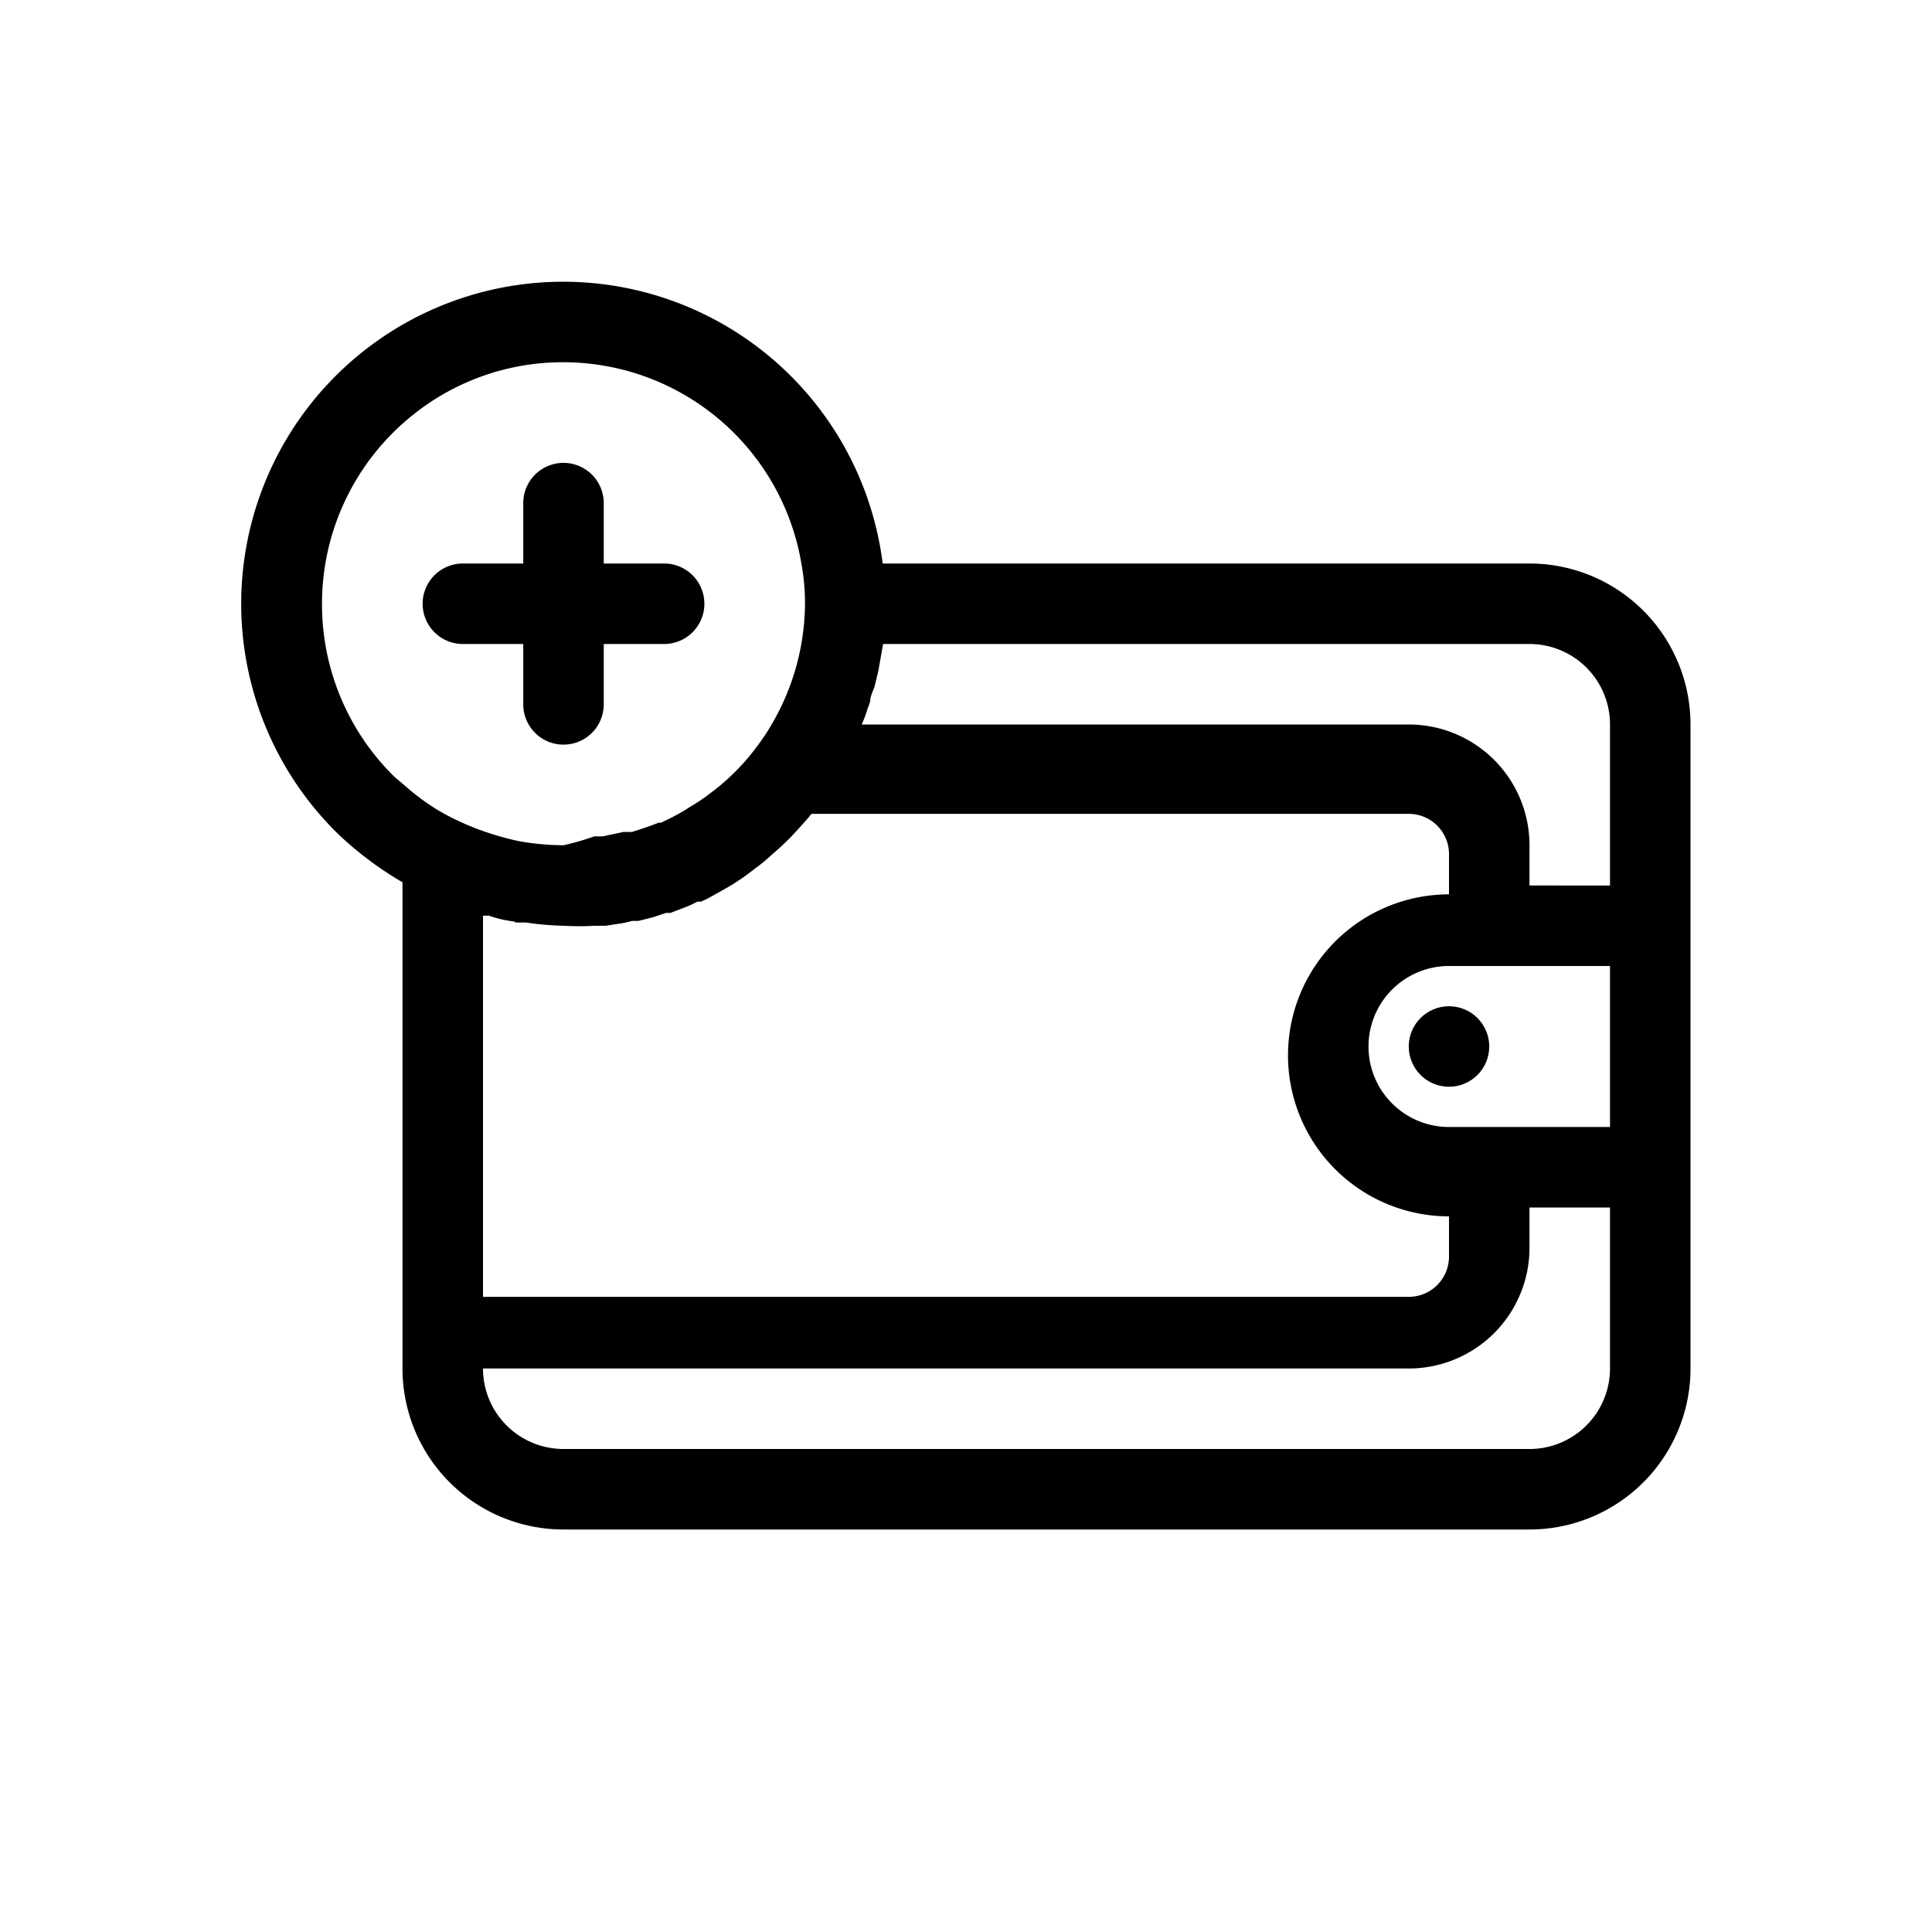 <?xml version="1.0" ?><svg data-name="Your Icons" id="Your_Icons" viewBox="0 0 48 48" xmlns="http://www.w3.org/2000/svg"><title/><circle cx="36" cy="26" r="1"/><path d="M10,21.92V34a4,4,0,0,0,4,4H38a4,4,0,0,0,4-4V18a4,4,0,0,0-4-4H21.93A8,8,0,1,0,8.4,20.72,8.58,8.58,0,0,0,10,21.92Zm2.8,1,.27,0A7.26,7.26,0,0,0,14,23a6.68,6.68,0,0,0,.78,0h.1l.17,0h0l.45-.07.21-.05.15,0h0l.36-.09.33-.11.11,0,.26-.1a3,3,0,0,0,.41-.18l.09,0h0l.17-.08.41-.23.19-.11,0,0c.14-.09.28-.18.41-.28l.17-.13a4.12,4.12,0,0,0,.4-.33l.15-.13c.13-.12.26-.24.38-.37l.12-.13c.12-.13.23-.25.34-.39H35a1,1,0,0,1,1,1v1a4,4,0,0,0,0,8v1a1,1,0,0,1-1,1H12V22.75l.15,0C12.37,22.83,12.58,22.87,12.8,22.9ZM34,26a2,2,0,0,1,2-2h4v4H36A2,2,0,0,1,34,26Zm6,8a2,2,0,0,1-2,2H14a2,2,0,0,1-2-2H35a3,3,0,0,0,3-3V30h2Zm0-16v4H38V21a3,3,0,0,0-3-3H21.41a3.39,3.39,0,0,0,.15-.41,1.15,1.15,0,0,0,.06-.17c0-.12.07-.25.11-.37l.09-.37.06-.34.06-.34H38A2,2,0,0,1,40,18ZM10.27,10.3A5.94,5.94,0,0,1,14,9a6,6,0,0,1,5.91,5A5.47,5.47,0,0,1,20,15a6,6,0,0,1-.83,3,5.07,5.07,0,0,1-.36.54l-.09.12a5.47,5.47,0,0,1-.45.51l0,0a5.87,5.87,0,0,1-.52.46l-.16.12a3.83,3.83,0,0,1-.42.28l-.19.12a5.93,5.93,0,0,1-.56.29l-.06,0c-.22.09-.44.16-.66.23l-.21,0-.52.11-.21,0A6.13,6.13,0,0,1,14,21a6.52,6.52,0,0,1-1.1-.1h0a7.14,7.14,0,0,1-1-.29h0a6.45,6.45,0,0,1-1-.47l0,0a5.69,5.69,0,0,1-.84-.62L9.8,19.3A6,6,0,0,1,8,15,6,6,0,0,1,10.27,10.3Z"/><path d="M11.5,16H13v1.5a1,1,0,0,0,2,0V16h1.5a1,1,0,0,0,0-2H15V12.5a1,1,0,0,0-2,0V14H11.5a1,1,0,0,0,0,2Z"/></svg>